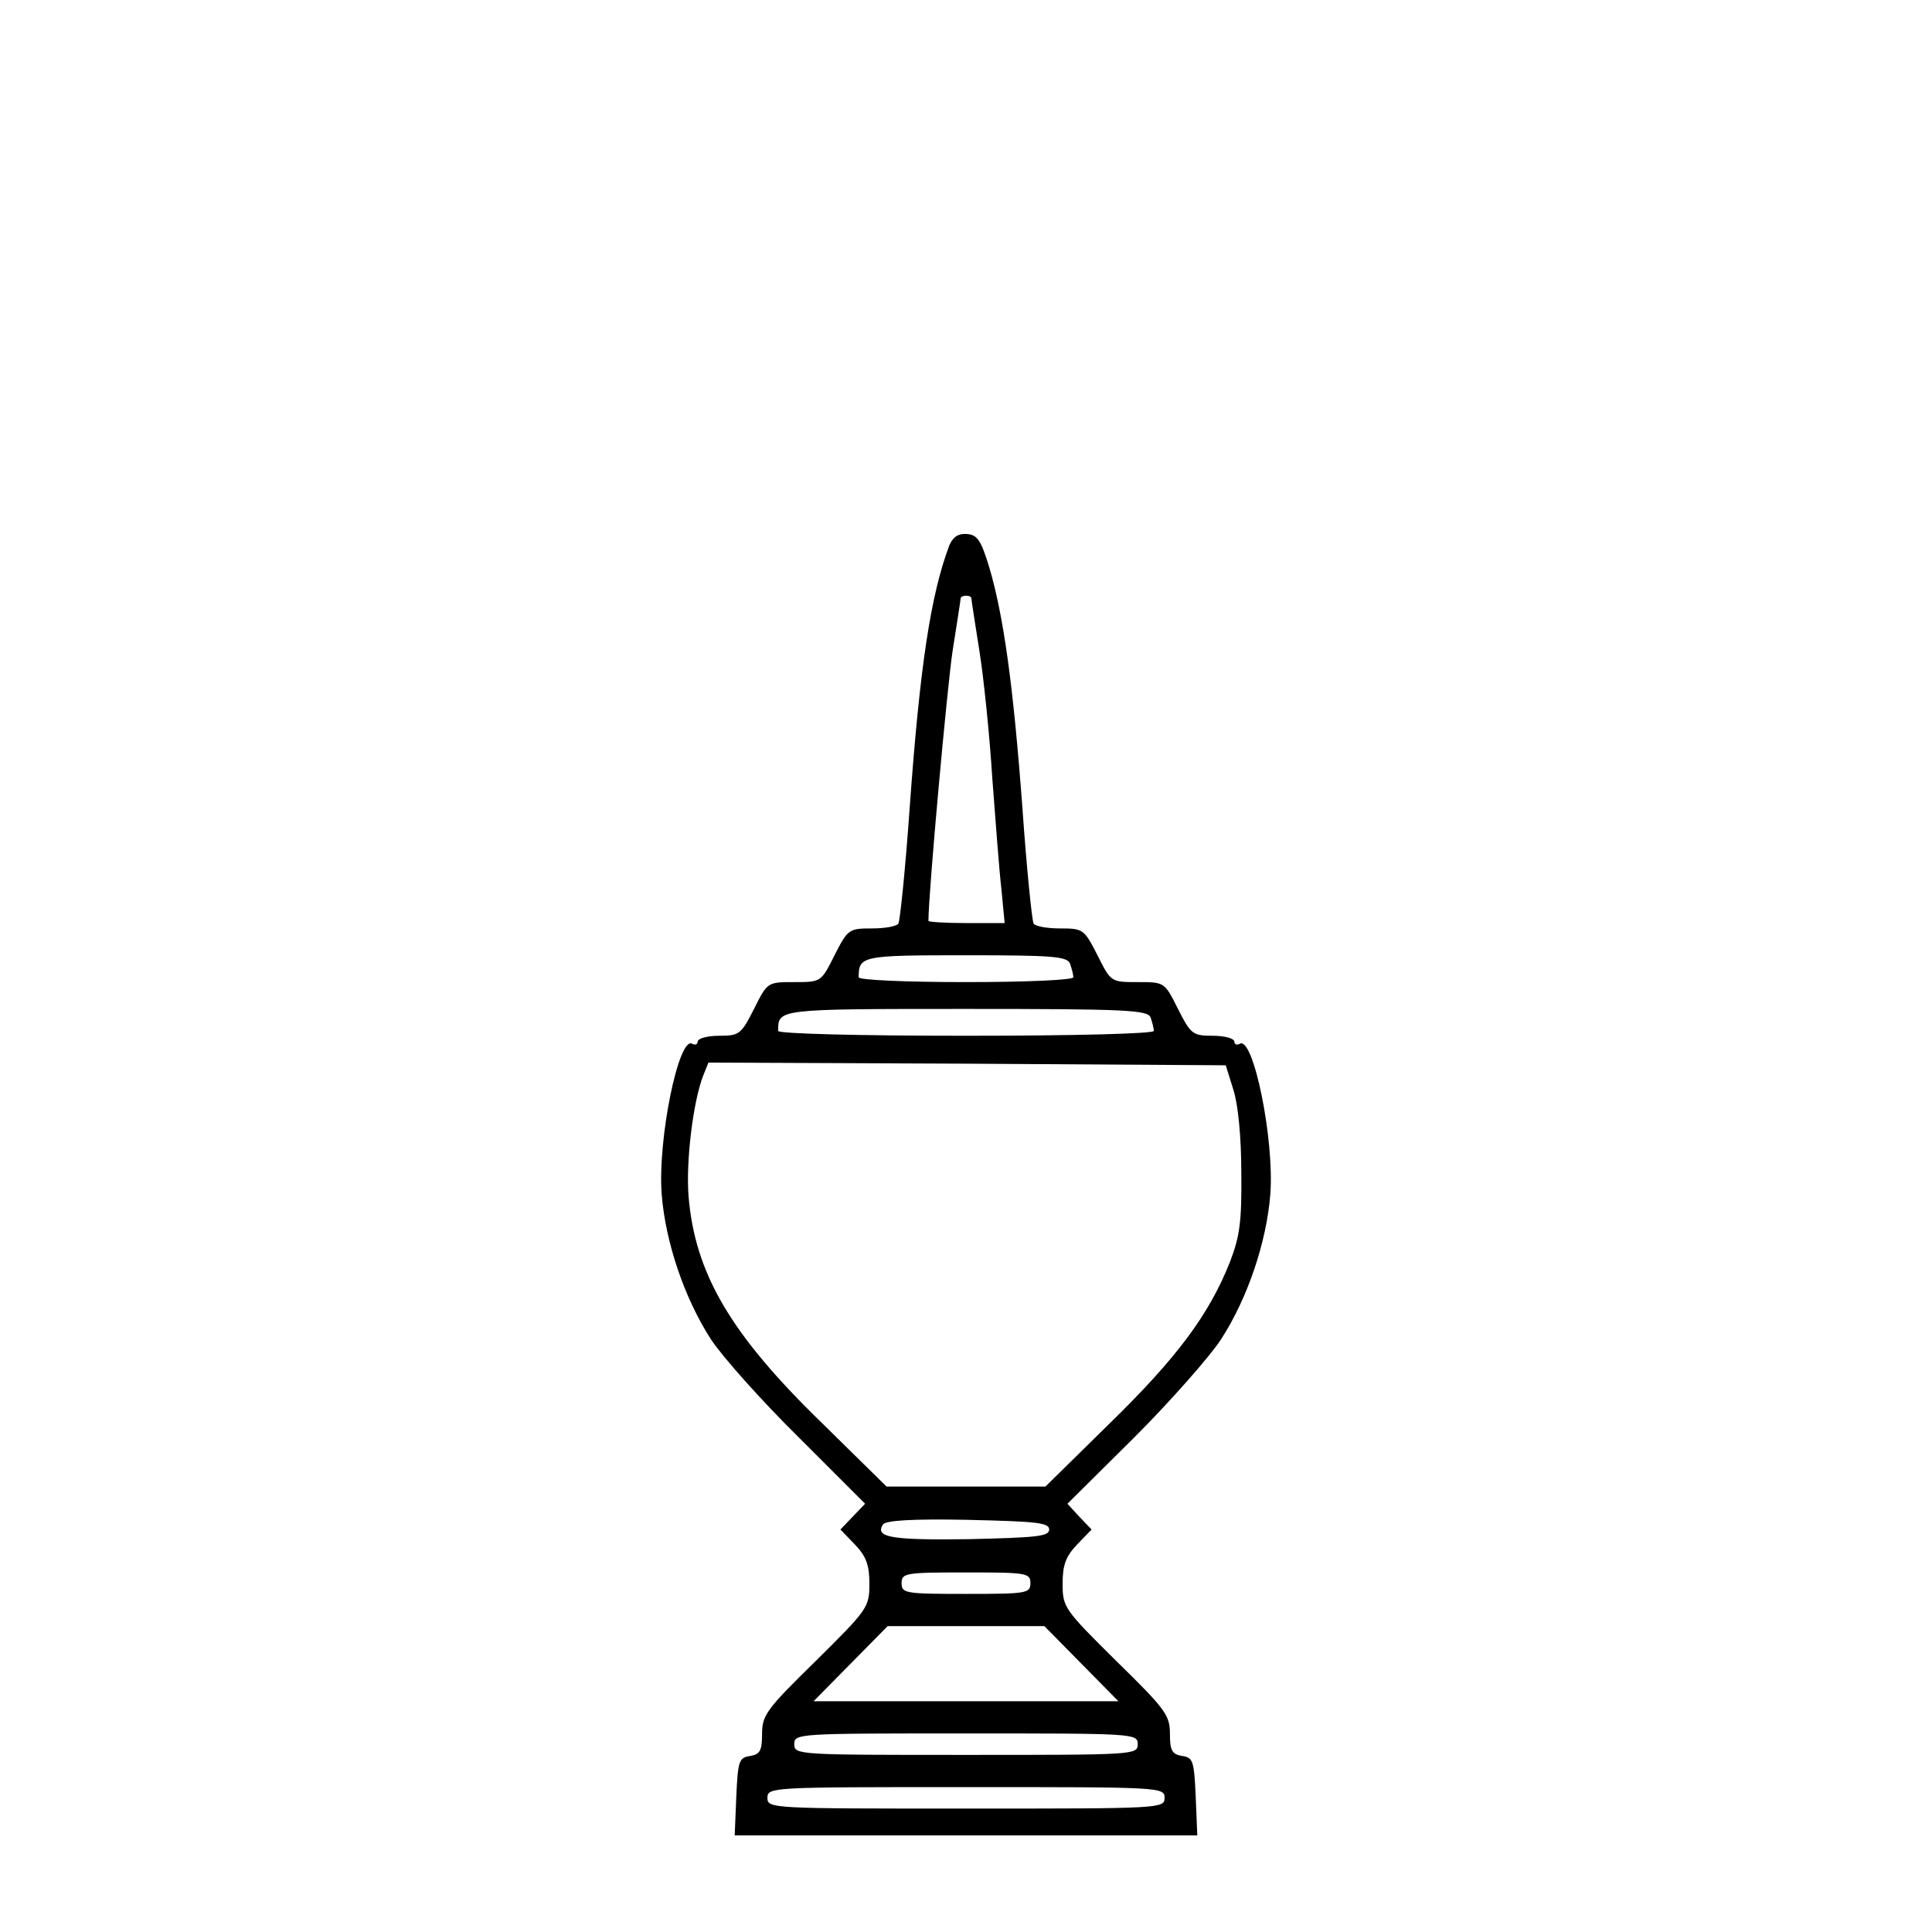 <?xml version="1.0" standalone="no"?>
<!DOCTYPE svg PUBLIC "-//W3C//DTD SVG 20010904//EN"
 "http://www.w3.org/TR/2001/REC-SVG-20010904/DTD/svg10.dtd">
<svg version="1.0" xmlns="http://www.w3.org/2000/svg"
 width="360pt" height="360pt" viewBox="0 0 360 360"
 preserveAspectRatio="xMidYMid meet">

<g transform="translate(0,360) scale(0.1,-0.1)"
fill="#000000" stroke="none">
<path d="M1769 2584 c-35 -93 -55 -226 -74 -490 -8 -114 -18 -210 -21 -215 -3
-5 -25 -9 -49 -9 -43 0 -45 -1 -70 -50 -25 -50 -25 -50 -75 -50 -50 0 -50 0
-75 -50 -24 -47 -27 -50 -65 -50 -22 0 -40 -5 -40 -11 0 -5 -5 -7 -10 -4 -25
16 -65 -178 -57 -281 7 -88 42 -193 92 -270 21 -32 94 -114 163 -182 l124
-124 -23 -24 -23 -24 27 -28 c21 -22 27 -38 27 -73 0 -44 -3 -48 -100 -144
-92 -90 -100 -101 -100 -136 0 -31 -4 -38 -22 -41 -21 -3 -23 -9 -26 -75 l-3
-73 431 0 431 0 -3 73 c-3 66 -5 72 -25 75 -19 3 -23 10 -23 41 0 35 -8 46
-100 136 -97 96 -100 100 -100 144 0 35 6 51 27 73 l27 28 -23 24 -22 24 124
123 c68 68 141 151 162 183 50 77 85 182 92 270 8 103 -32 297 -57 281 -5 -3
-10 -1 -10 4 0 6 -18 11 -40 11 -38 0 -41 3 -65 50 -25 50 -25 50 -75 50 -50
0 -50 0 -75 50 -25 49 -27 50 -70 50 -24 0 -46 4 -49 9 -3 5 -13 102 -21 217
-17 228 -35 357 -62 448 -15 49 -22 60 -42 61 -15 1 -25 -5 -32 -21z m41 -99
c0 -3 7 -47 15 -98 8 -50 19 -157 24 -237 6 -80 13 -173 17 -207 l6 -63 -71 0
c-39 0 -71 2 -71 4 0 52 35 437 45 503 8 51 15 95 15 98 0 3 5 5 10 5 6 0 10
-2 10 -5z m184 -681 c3 -9 6 -20 6 -25 0 -5 -85 -9 -200 -9 -115 0 -200 4
-200 9 0 40 6 41 200 41 162 0 189 -2 194 -16z m150 -100 c3 -9 6 -20 6 -25 0
-5 -144 -9 -350 -9 -206 0 -350 4 -350 9 0 41 -4 41 350 41 299 0 339 -2 344
-16z m154 -134 c9 -27 15 -89 15 -155 1 -92 -3 -119 -21 -166 -39 -99 -100
-180 -224 -301 l-120 -118 -148 0 -148 0 -120 118 c-171 166 -237 279 -249
423 -5 64 8 174 27 224 l10 25 482 -2 482 -3 14 -45z m-343 -820 c0 -13 -24
-15 -149 -18 -144 -2 -176 3 -161 27 4 8 55 11 158 9 127 -3 152 -5 152 -18z
m-35 -100 c0 -19 -7 -20 -120 -20 -113 0 -120 1 -120 20 0 19 7 20 120 20 113
0 120 -1 120 -20z m95 -150 l69 -70 -284 0 -284 0 69 70 69 70 146 0 146 0 69
-70z m105 -150 c0 -20 -7 -20 -320 -20 -313 0 -320 0 -320 20 0 20 7 20 320
20 313 0 320 0 320 -20z m50 -100 c0 -20 -7 -20 -370 -20 -363 0 -370 0 -370
20 0 20 7 20 370 20 363 0 370 0 370 -20z"/>
</g>
</svg>
